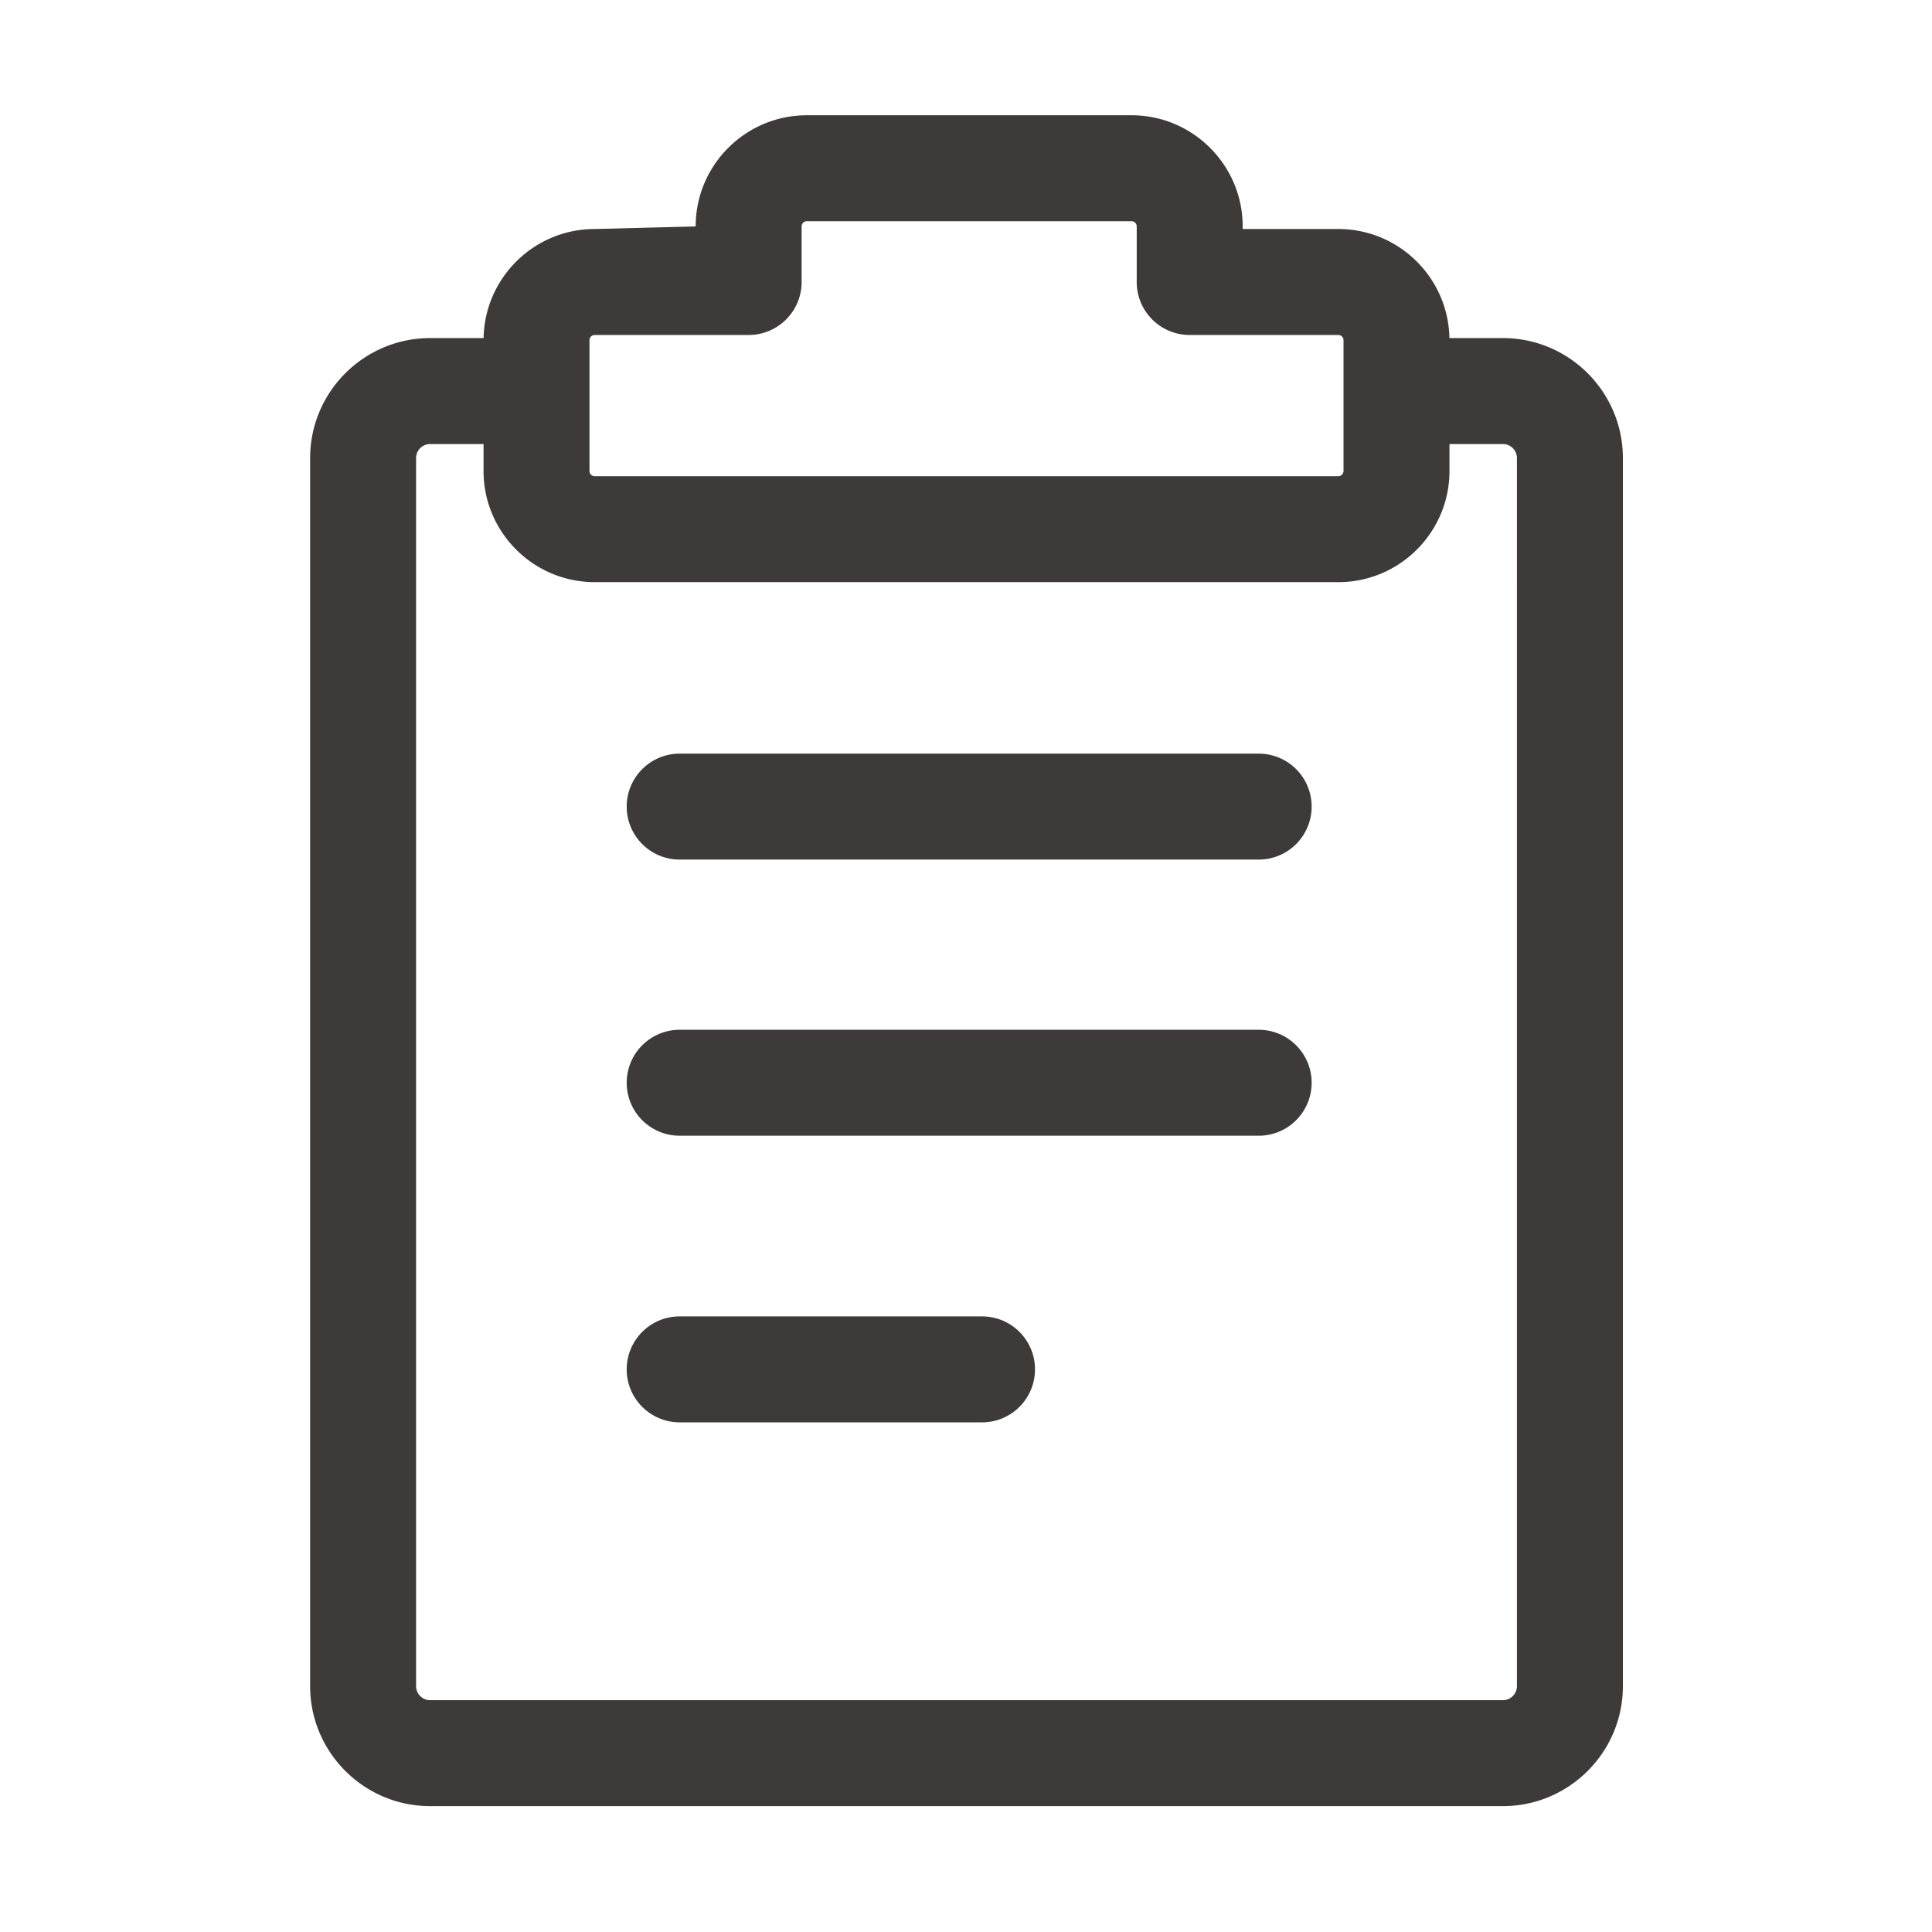 <?xml version="1.0" standalone="no"?><!DOCTYPE svg PUBLIC "-//W3C//DTD SVG 1.1//EN" "http://www.w3.org/Graphics/SVG/1.1/DTD/svg11.dtd"><svg t="1642560992038" class="icon" viewBox="0 0 1024 1024" version="1.1" xmlns="http://www.w3.org/2000/svg" p-id="2256" xmlns:xlink="http://www.w3.org/1999/xlink" width="64" height="64"><defs><style type="text/css"></style></defs><path d="M796.548 179.187h-28.327c-0.59-31.975-26.775-57.804-58.873-57.804h-50.703v-1.385c0-32.481-26.435-58.901-58.902-58.901h-172.125c-32.467 0-58.901 26.42-58.901 58.901l-53.5 1.385c-32.126 0-58.312 25.83-58.901 57.804h-28.327c-35.072 0-63.618 28.533-63.618 63.618V893.671c0 35.072 28.546 63.618 63.618 63.618h568.559c35.072 0 63.618-28.546 63.618-63.618V242.805c0-35.085-28.546-63.618-63.618-63.618z m-484.101 1.097c0-1.508 1.234-2.742 2.77-2.742h81.579c15.521 0 28.08-12.573 28.08-28.08v-29.464a2.75 2.75 0 0 1 2.742-2.742h172.125a2.75 2.75 0 0 1 2.742 2.742v29.464c0 15.507 12.559 28.08 28.08 28.08h78.782a2.75 2.75 0 0 1 2.742 2.742v69.363a2.75 2.75 0 0 1-2.742 2.742H315.216c-1.536 0-2.77-1.234-2.77-2.742v-69.363zM804.007 893.671c0 4.113-3.345 7.459-7.459 7.459H227.989c-4.113 0-7.459-3.345-7.459-7.459V242.805c0-4.113 3.345-7.459 7.459-7.459h28.299v14.301c0 32.481 26.435 58.902 58.929 58.902h394.131c32.467 0 58.902-26.42 58.902-58.902v-14.301h28.299c4.113 0 7.459 3.345 7.459 7.459V893.671z" fill="#3E3A39" p-id="2257"></path><path d="M520.494 697.716H360.243c-15.521 0-28.08 12.572-28.08 28.08 0 15.507 12.559 28.08 28.08 28.08H520.495c15.521 0 28.08-12.573 28.08-28.08-0.001-15.508-12.56-28.08-28.081-28.08zM667.118 545.801H360.243c-15.521 0-28.08 12.572-28.08 28.08 0 15.507 12.559 28.08 28.08 28.08h306.875c15.521 0 28.08-12.572 28.08-28.08s-12.559-28.08-28.08-28.08zM667.118 399.437H360.243c-15.521 0-28.08 12.572-28.08 28.08 0 15.507 12.559 28.08 28.08 28.08h306.875c15.521 0 28.08-12.573 28.08-28.08 0-15.507-12.559-28.08-28.08-28.08z" fill="#3E3A39" p-id="2258"></path></svg>